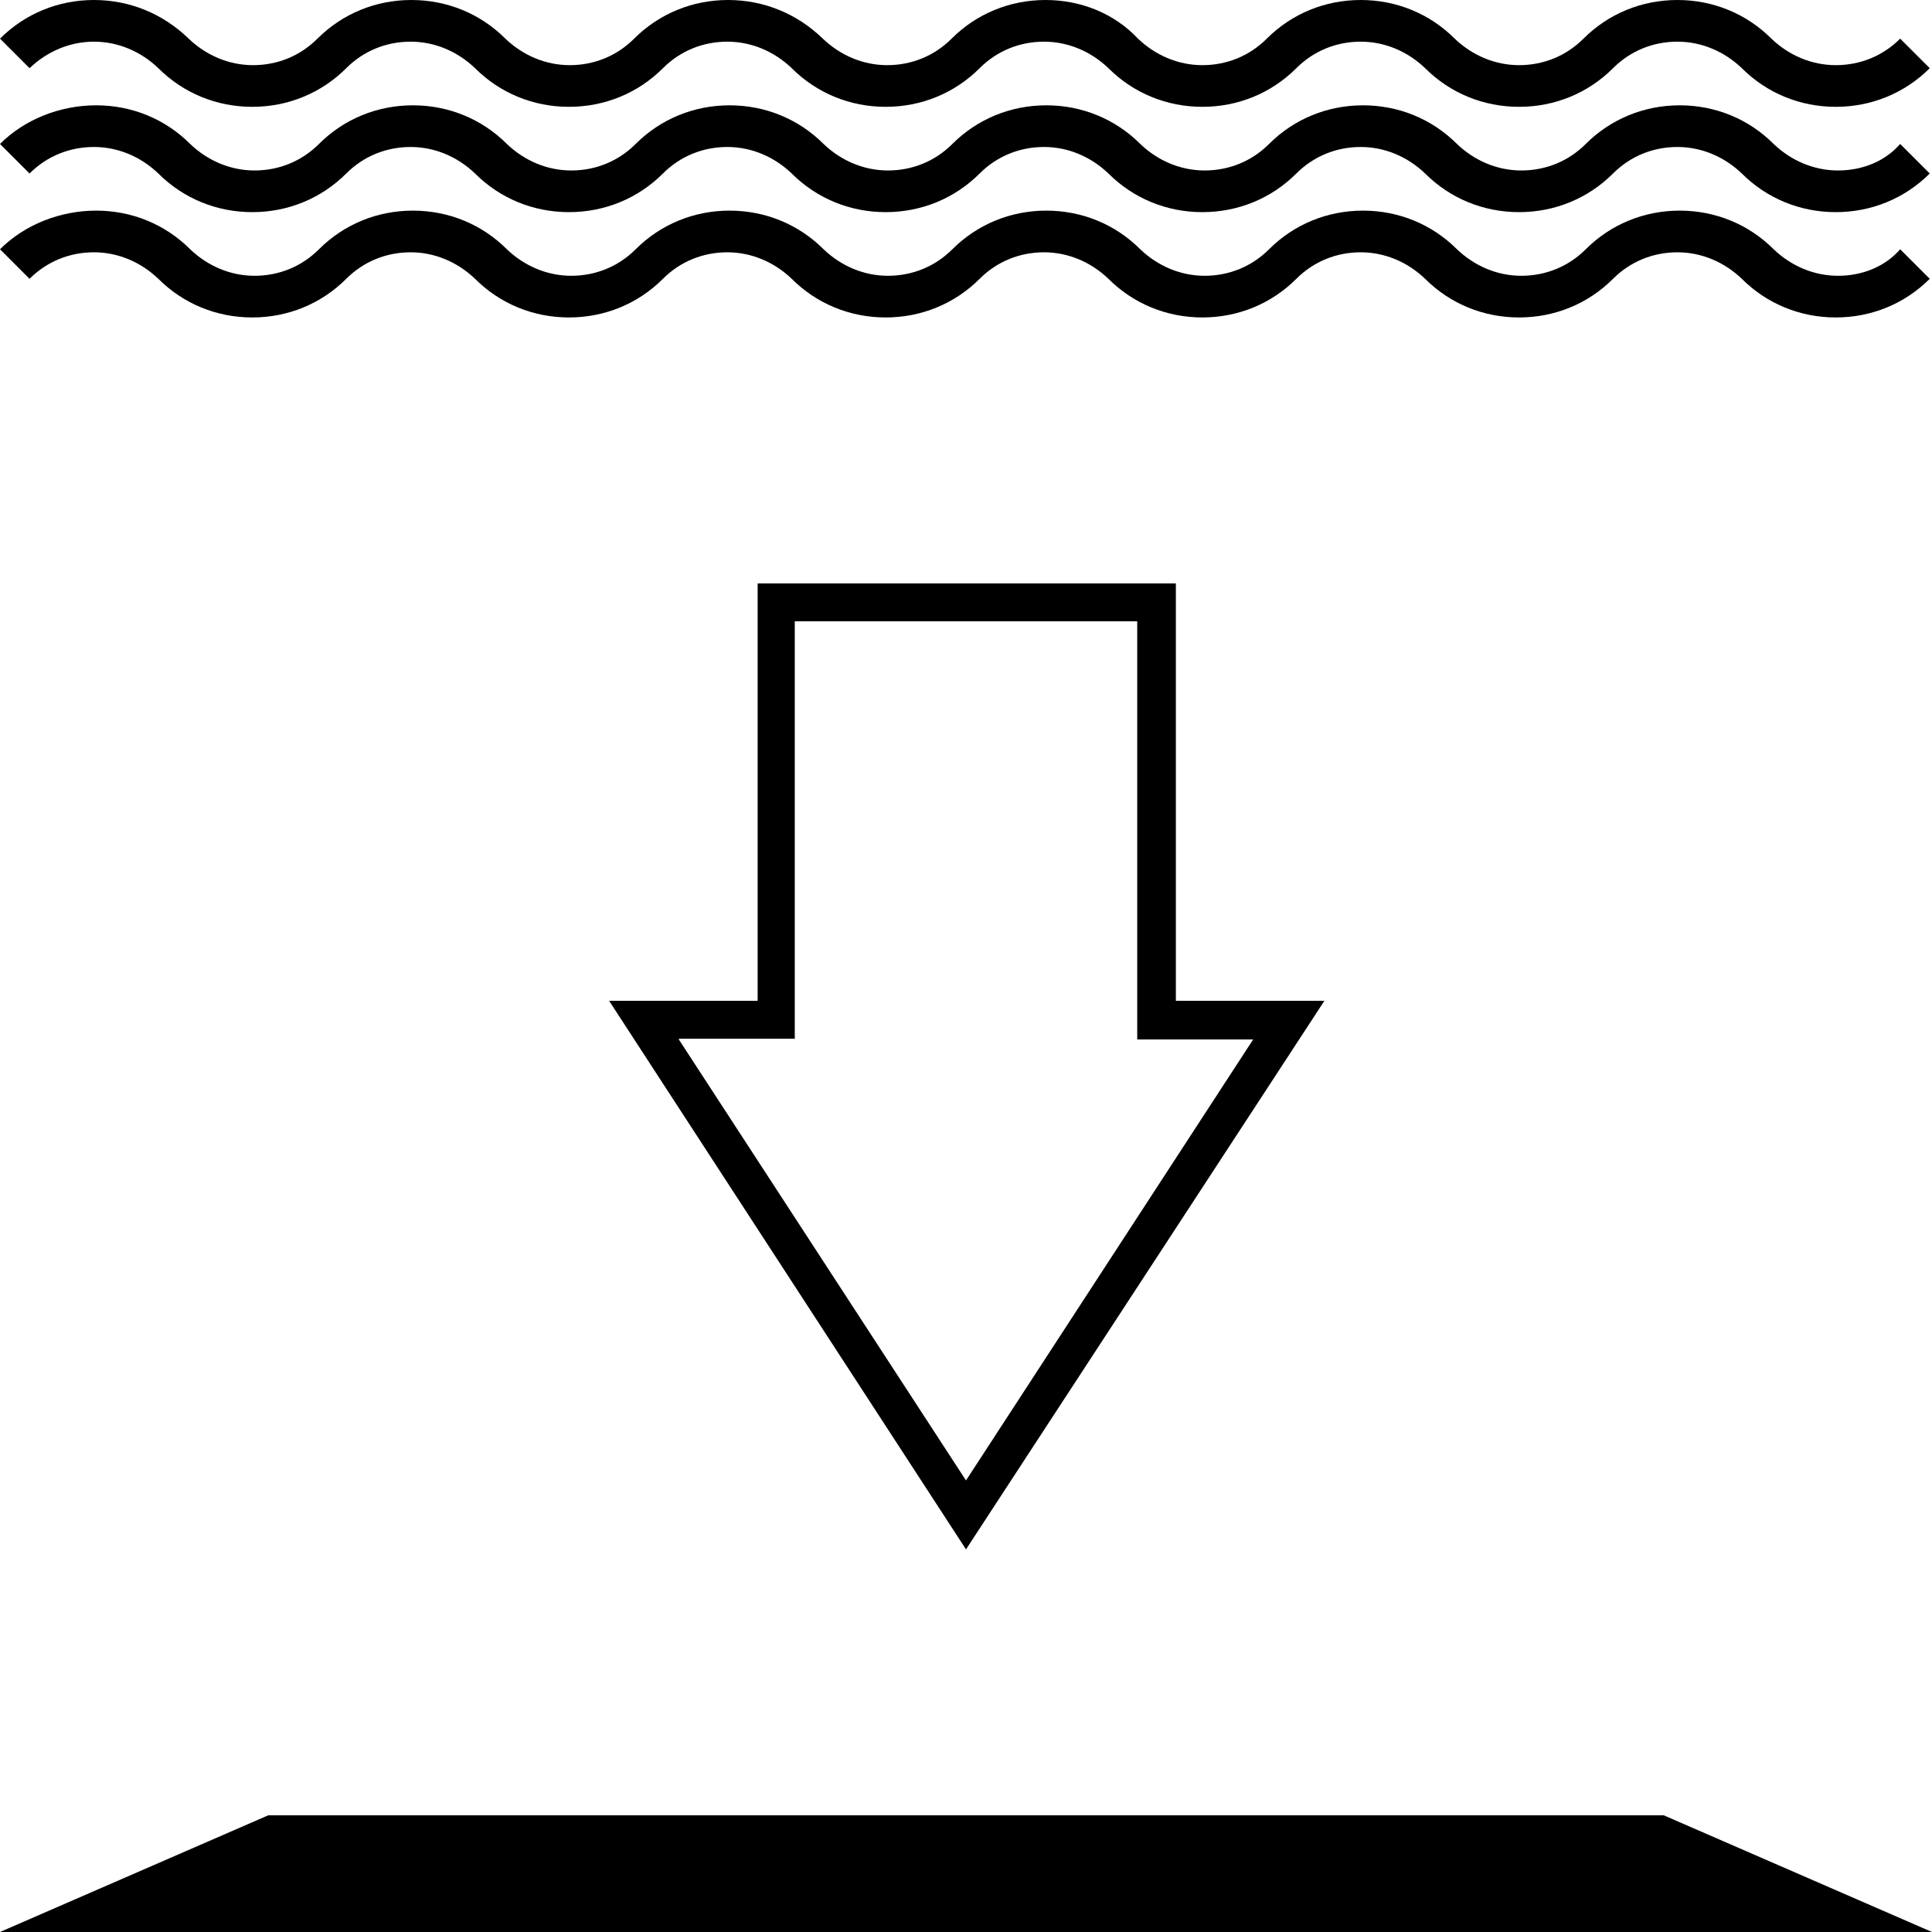 <?xml version="1.0" encoding="utf-8"?>
<!-- Generator: Adobe Illustrator 23.0.1, SVG Export Plug-In . SVG Version: 6.00 Build 0)  -->
<svg version="1.1" id="Layer_1" xmlns="http://www.w3.org/2000/svg" xmlns:xlink="http://www.w3.org/1999/xlink" x="0px" y="0px"
	 viewBox="0 0 255 255" style="enable-background:new 0 0 255 255;" xml:space="preserve">
<g>
	<path d="M242.6,22.5c-3.2,0-6.2-1.3-8.5-3.5c-3.3-3.3-7.7-5.1-12.4-5.1c-4.7,0-9.1,1.8-12.4,5.1c-2.3,2.3-5.3,3.5-8.5,3.5
		c-3.2,0-6.2-1.3-8.5-3.5c-3.3-3.3-7.7-5.1-12.4-5.1c-4.7,0-9.1,1.8-12.4,5.1c-2.3,2.3-5.3,3.5-8.5,3.5c-3.2,0-6.2-1.3-8.5-3.5
		c-3.3-3.3-7.7-5.1-12.4-5.1c-4.7,0-9.1,1.8-12.4,5.1c-2.3,2.3-5.3,3.5-8.5,3.5c-3.2,0-6.2-1.3-8.5-3.5c-3.3-3.3-7.7-5.1-12.4-5.1
		c-4.7,0-9.1,1.8-12.4,5.1c-2.3,2.3-5.3,3.5-8.5,3.5c-3.2,0-6.2-1.3-8.5-3.5c-3.3-3.3-7.7-5.1-12.4-5.1s-9.1,1.8-12.4,5.1
		c-2.3,2.3-5.3,3.5-8.5,3.5c-3.2,0-6.2-1.3-8.5-3.5c-3.3-3.3-7.7-5.1-12.4-5.1S3.3,15.7,0,19l3.9,3.9c2.3-2.3,5.3-3.5,8.5-3.5
		s6.2,1.3,8.5,3.5c3.3,3.3,7.7,5.1,12.4,5.1c4.7,0,9.1-1.8,12.4-5.1c2.3-2.3,5.3-3.5,8.5-3.5s6.2,1.3,8.5,3.5
		c3.3,3.3,7.7,5.1,12.4,5.1c4.7,0,9.1-1.8,12.4-5.1c2.3-2.3,5.3-3.5,8.5-3.5s6.2,1.3,8.5,3.5c3.3,3.3,7.7,5.1,12.4,5.1
		c4.7,0,9.1-1.8,12.4-5.1c2.3-2.3,5.3-3.5,8.5-3.5s6.2,1.3,8.5,3.5c3.3,3.3,7.7,5.1,12.4,5.1c4.7,0,9.1-1.8,12.4-5.1
		c2.3-2.3,5.3-3.5,8.5-3.5s6.2,1.3,8.5,3.5c3.3,3.3,7.7,5.1,12.4,5.1c4.7,0,9.1-1.8,12.4-5.1c2.3-2.3,5.3-3.5,8.5-3.5
		s6.2,1.3,8.5,3.5c3.3,3.3,7.7,5.1,12.4,5.1c4.7,0,9.1-1.8,12.4-5.1l-3.9-3.9C248.8,21.3,245.8,22.5,242.6,22.5z"/>
	<path d="M12.4,5.5c3.2,0,6.2,1.3,8.5,3.5c3.3,3.3,7.7,5.1,12.4,5.1c4.7,0,9.1-1.8,12.4-5.1c2.3-2.3,5.3-3.5,8.5-3.5
		s6.2,1.3,8.5,3.5c3.3,3.3,7.7,5.1,12.4,5.1c4.7,0,9.1-1.8,12.4-5.1c2.3-2.3,5.3-3.5,8.5-3.5s6.2,1.3,8.5,3.5
		c3.3,3.3,7.7,5.1,12.4,5.1c4.7,0,9.1-1.8,12.4-5.1c2.3-2.3,5.3-3.5,8.5-3.5s6.2,1.3,8.5,3.5c3.3,3.3,7.7,5.1,12.4,5.1
		c4.7,0,9.1-1.8,12.4-5.1c2.3-2.3,5.3-3.5,8.5-3.5s6.2,1.3,8.5,3.5c3.3,3.3,7.7,5.1,12.4,5.1c4.7,0,9.1-1.8,12.4-5.1
		c2.3-2.3,5.3-3.5,8.5-3.5s6.2,1.3,8.5,3.5c3.3,3.3,7.7,5.1,12.4,5.1c4.7,0,9.1-1.8,12.4-5.1l-3.9-3.9c-2.3,2.3-5.3,3.5-8.5,3.5
		s-6.2-1.3-8.5-3.5c-3.3-3.3-7.7-5.1-12.4-5.1c-4.7,0-9.1,1.8-12.4,5.1c-2.3,2.3-5.3,3.5-8.5,3.5c-3.2,0-6.2-1.3-8.5-3.5
		c-3.3-3.3-7.7-5.1-12.4-5.1c-4.7,0-9.1,1.8-12.4,5.1c-2.3,2.3-5.3,3.5-8.5,3.5c-3.2,0-6.2-1.3-8.5-3.5C147.1,1.8,142.7,0,138,0
		c-4.7,0-9.1,1.8-12.4,5.1c-2.3,2.3-5.3,3.5-8.5,3.5c-3.2,0-6.2-1.3-8.5-3.5C105.2,1.8,100.8,0,96.1,0C91.4,0,87,1.8,83.7,5.1
		c-2.3,2.3-5.3,3.5-8.5,3.5c-3.2,0-6.2-1.3-8.5-3.5C63.4,1.8,59,0,54.3,0s-9.1,1.8-12.4,5.1c-2.3,2.3-5.3,3.5-8.5,3.5
		c-3.2,0-6.2-1.3-8.5-3.5C21.5,1.8,17.1,0,12.4,0S3.3,1.8,0,5.1l3.9,3.9C6.2,6.8,9.2,5.5,12.4,5.5z"/>
	<path d="M242.6,36.4c-3.2,0-6.2-1.3-8.5-3.5c-3.3-3.3-7.7-5.1-12.4-5.1c-4.7,0-9.1,1.8-12.4,5.1c-2.3,2.3-5.3,3.5-8.5,3.5
		c-3.2,0-6.2-1.3-8.5-3.5c-3.3-3.3-7.7-5.1-12.4-5.1c-4.7,0-9.1,1.8-12.4,5.1c-2.3,2.3-5.3,3.5-8.5,3.5c-3.2,0-6.2-1.3-8.5-3.5
		c-3.3-3.3-7.7-5.1-12.4-5.1c-4.7,0-9.1,1.8-12.4,5.1c-2.3,2.3-5.3,3.5-8.5,3.5c-3.2,0-6.2-1.3-8.5-3.5c-3.3-3.3-7.7-5.1-12.4-5.1
		c-4.7,0-9.1,1.8-12.4,5.1c-2.3,2.3-5.3,3.5-8.5,3.5c-3.2,0-6.2-1.3-8.5-3.5c-3.3-3.3-7.7-5.1-12.4-5.1s-9.1,1.8-12.4,5.1
		c-2.3,2.3-5.3,3.5-8.5,3.5c-3.2,0-6.2-1.3-8.5-3.5c-3.3-3.3-7.7-5.1-12.4-5.1S3.3,29.6,0,32.9l3.9,3.9c2.3-2.3,5.3-3.5,8.5-3.5
		s6.2,1.3,8.5,3.5c3.3,3.3,7.7,5.1,12.4,5.1c4.7,0,9.1-1.8,12.4-5.1c2.3-2.3,5.3-3.5,8.5-3.5s6.2,1.3,8.5,3.5
		c3.3,3.3,7.7,5.1,12.4,5.1c4.7,0,9.1-1.8,12.4-5.1c2.3-2.3,5.3-3.5,8.5-3.5s6.2,1.3,8.5,3.5c3.3,3.3,7.7,5.1,12.4,5.1
		c4.7,0,9.1-1.8,12.4-5.1c2.3-2.3,5.3-3.5,8.5-3.5s6.2,1.3,8.5,3.5c3.3,3.3,7.7,5.1,12.4,5.1c4.7,0,9.1-1.8,12.4-5.1
		c2.3-2.3,5.3-3.5,8.5-3.5s6.2,1.3,8.5,3.5c3.3,3.3,7.7,5.1,12.4,5.1c4.7,0,9.1-1.8,12.4-5.1c2.3-2.3,5.3-3.5,8.5-3.5
		s6.2,1.3,8.5,3.5c3.3,3.3,7.7,5.1,12.4,5.1c4.7,0,9.1-1.8,12.4-5.1l-3.9-3.9C248.8,35.2,245.8,36.4,242.6,36.4z"/>
</g>
<g>
	<path d="M127.5,204.5l-47.1-72.4h19.6V77h55.2v55.1h19.6L127.5,204.5z M89.6,137.2l37.9,58.2l37.9-58.2h-15.3V82h-45.2v55.1H89.6z"
		/>
</g>
<polygon points="219.6,239.6 35.4,239.6 0,255 255,255 "/>
</svg>

